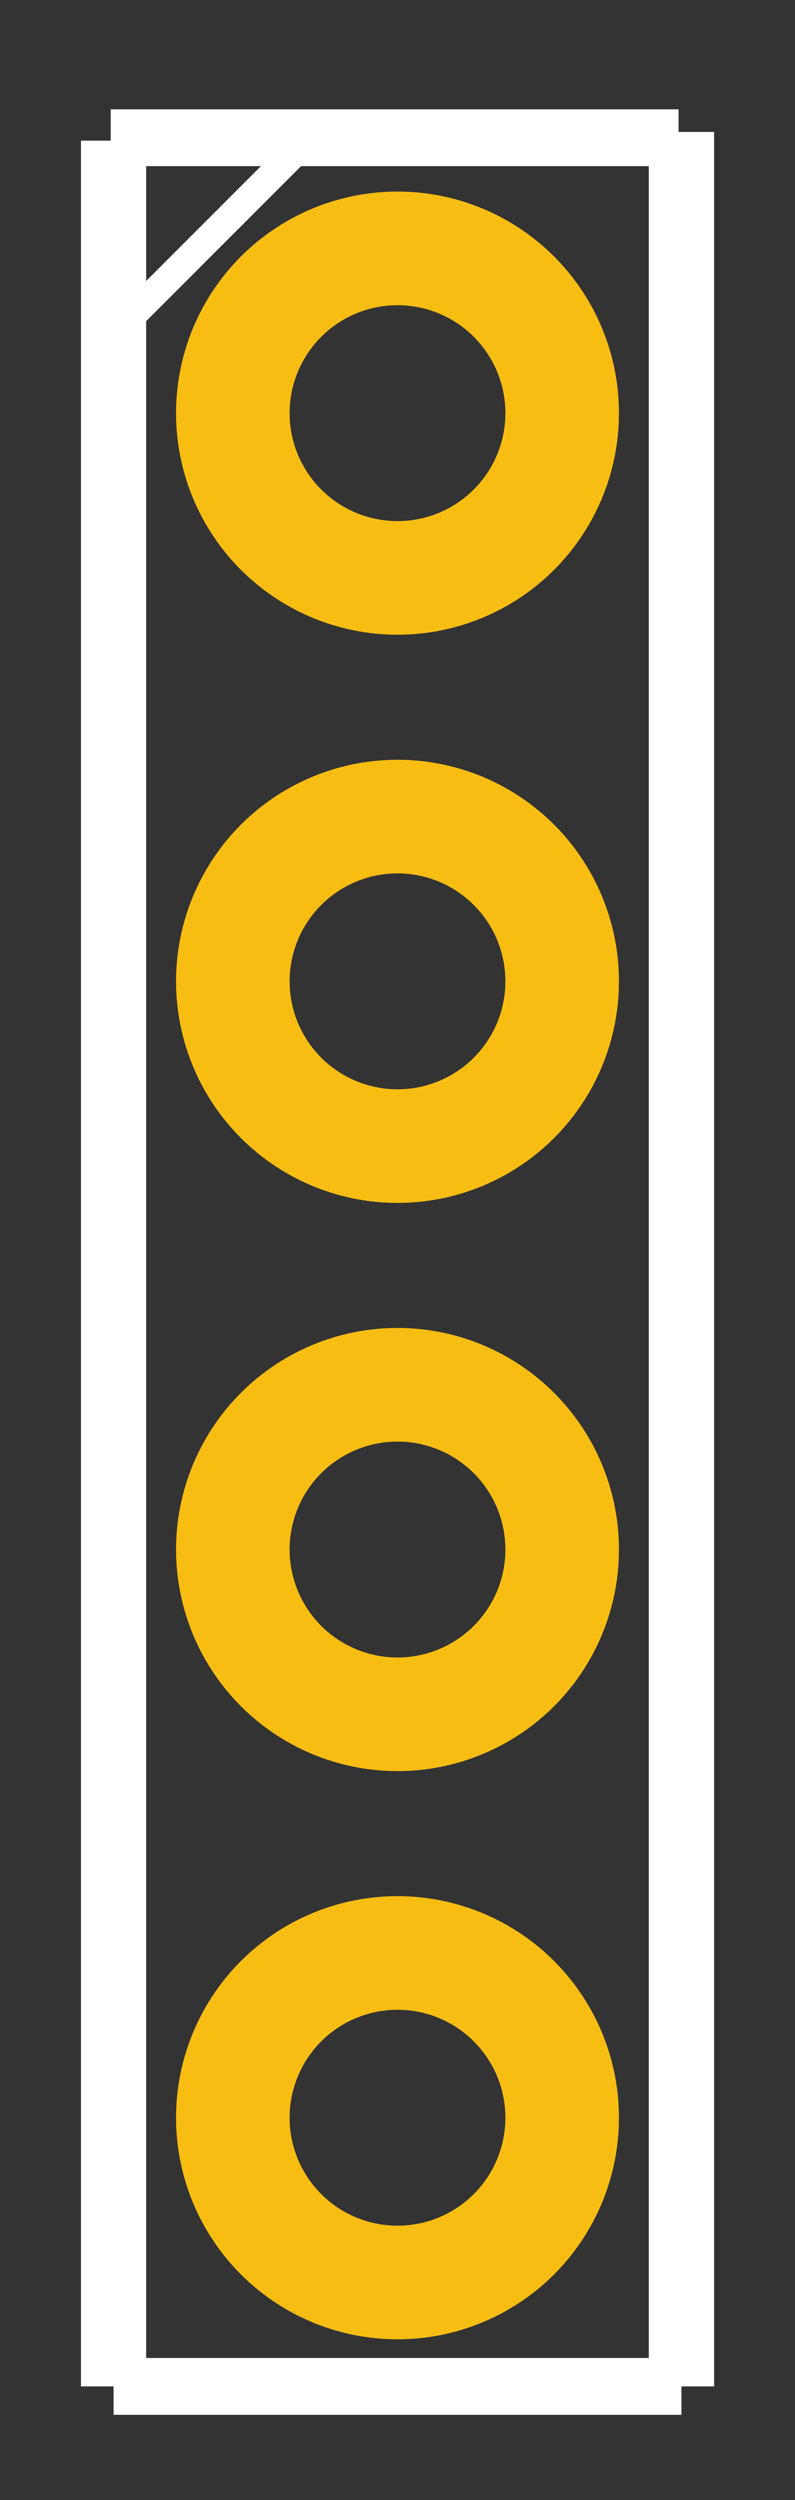 <?xml version="1.0" encoding="UTF-8" standalone="no"?>
<svg
   xmlns:dc="http://purl.org/dc/elements/1.1/"
   xmlns:cc="http://creativecommons.org/ns#"
   xmlns:rdf="http://www.w3.org/1999/02/22-rdf-syntax-ns#"
   xmlns:svg="http://www.w3.org/2000/svg"
   xmlns="http://www.w3.org/2000/svg"
   id="svg2"
   viewBox="0 0 140 440"
   version="1.2"
   height="0.44in"
   width="0.14in">
  <rect x="0" y="0" width="140" height="440" fill="#333333" stroke="none"/>
  <defs
     id="defs24" />
  <desc
     id="desc4">Fritzing footprint SVG</desc>
  <g
     id="silkscreen"
     transform="translate(0,100)">
    <line
       id="line7"
       y2="320"
       y1="-75.25"
       x2="20"
       x1="20"
       style="stroke:#ffffff;stroke-width:11.478" />
    <line
       id="line9"
       y2="320"
       y1="320"
       x2="120"
       x1="20"
       style="stroke:#ffffff;stroke-width:10" />
    <line
       id="line11"
       y2="-76.778"
       y1="320"
       x2="120"
       x1="120"
       style="stroke:#ffffff;stroke-width:11.5" />
    <line
       id="line13"
       y2="-75.759"
       y1="-75.759"
       x2="19.491"
       x1="119.491"
       style="stroke:#ffffff;stroke-width:10" />
    <line
       id="line15"
       y2="-75.759"
       y1="-40.759"
       x2="54.491"
       x1="19.491"
       style="stroke:#ffffff;stroke-width:5" />
    <!-- 120 -->
  </g>
  <g
     id="copper1"
     transform="translate(0,2.713)">
    <g
       id="copper0">
      <circle
         style="fill:none;stroke:#f7bd13;stroke-width:20;stroke-opacity:1"
         r="29"
         id="connector0pin"
         cy="70"
         cx="70" />
      <circle
         style="fill:none;stroke:#f7bd13;stroke-width:20;stroke-opacity:1"
         r="29"
         id="connector1pin"
         cy="170"
         cx="70" />
      <circle
         style="fill:none;stroke:#f7bd13;stroke-width:20;stroke-opacity:1"
         r="29"
         id="connector2pin"
         cy="270"
         cx="70" />
      <circle
         style="fill:none;stroke:#f7bd13;stroke-width:20;stroke-opacity:1"
         r="29"
         id="connector3pin"
         cy="370"
         cx="70" />
    </g>
  </g>
</svg>
